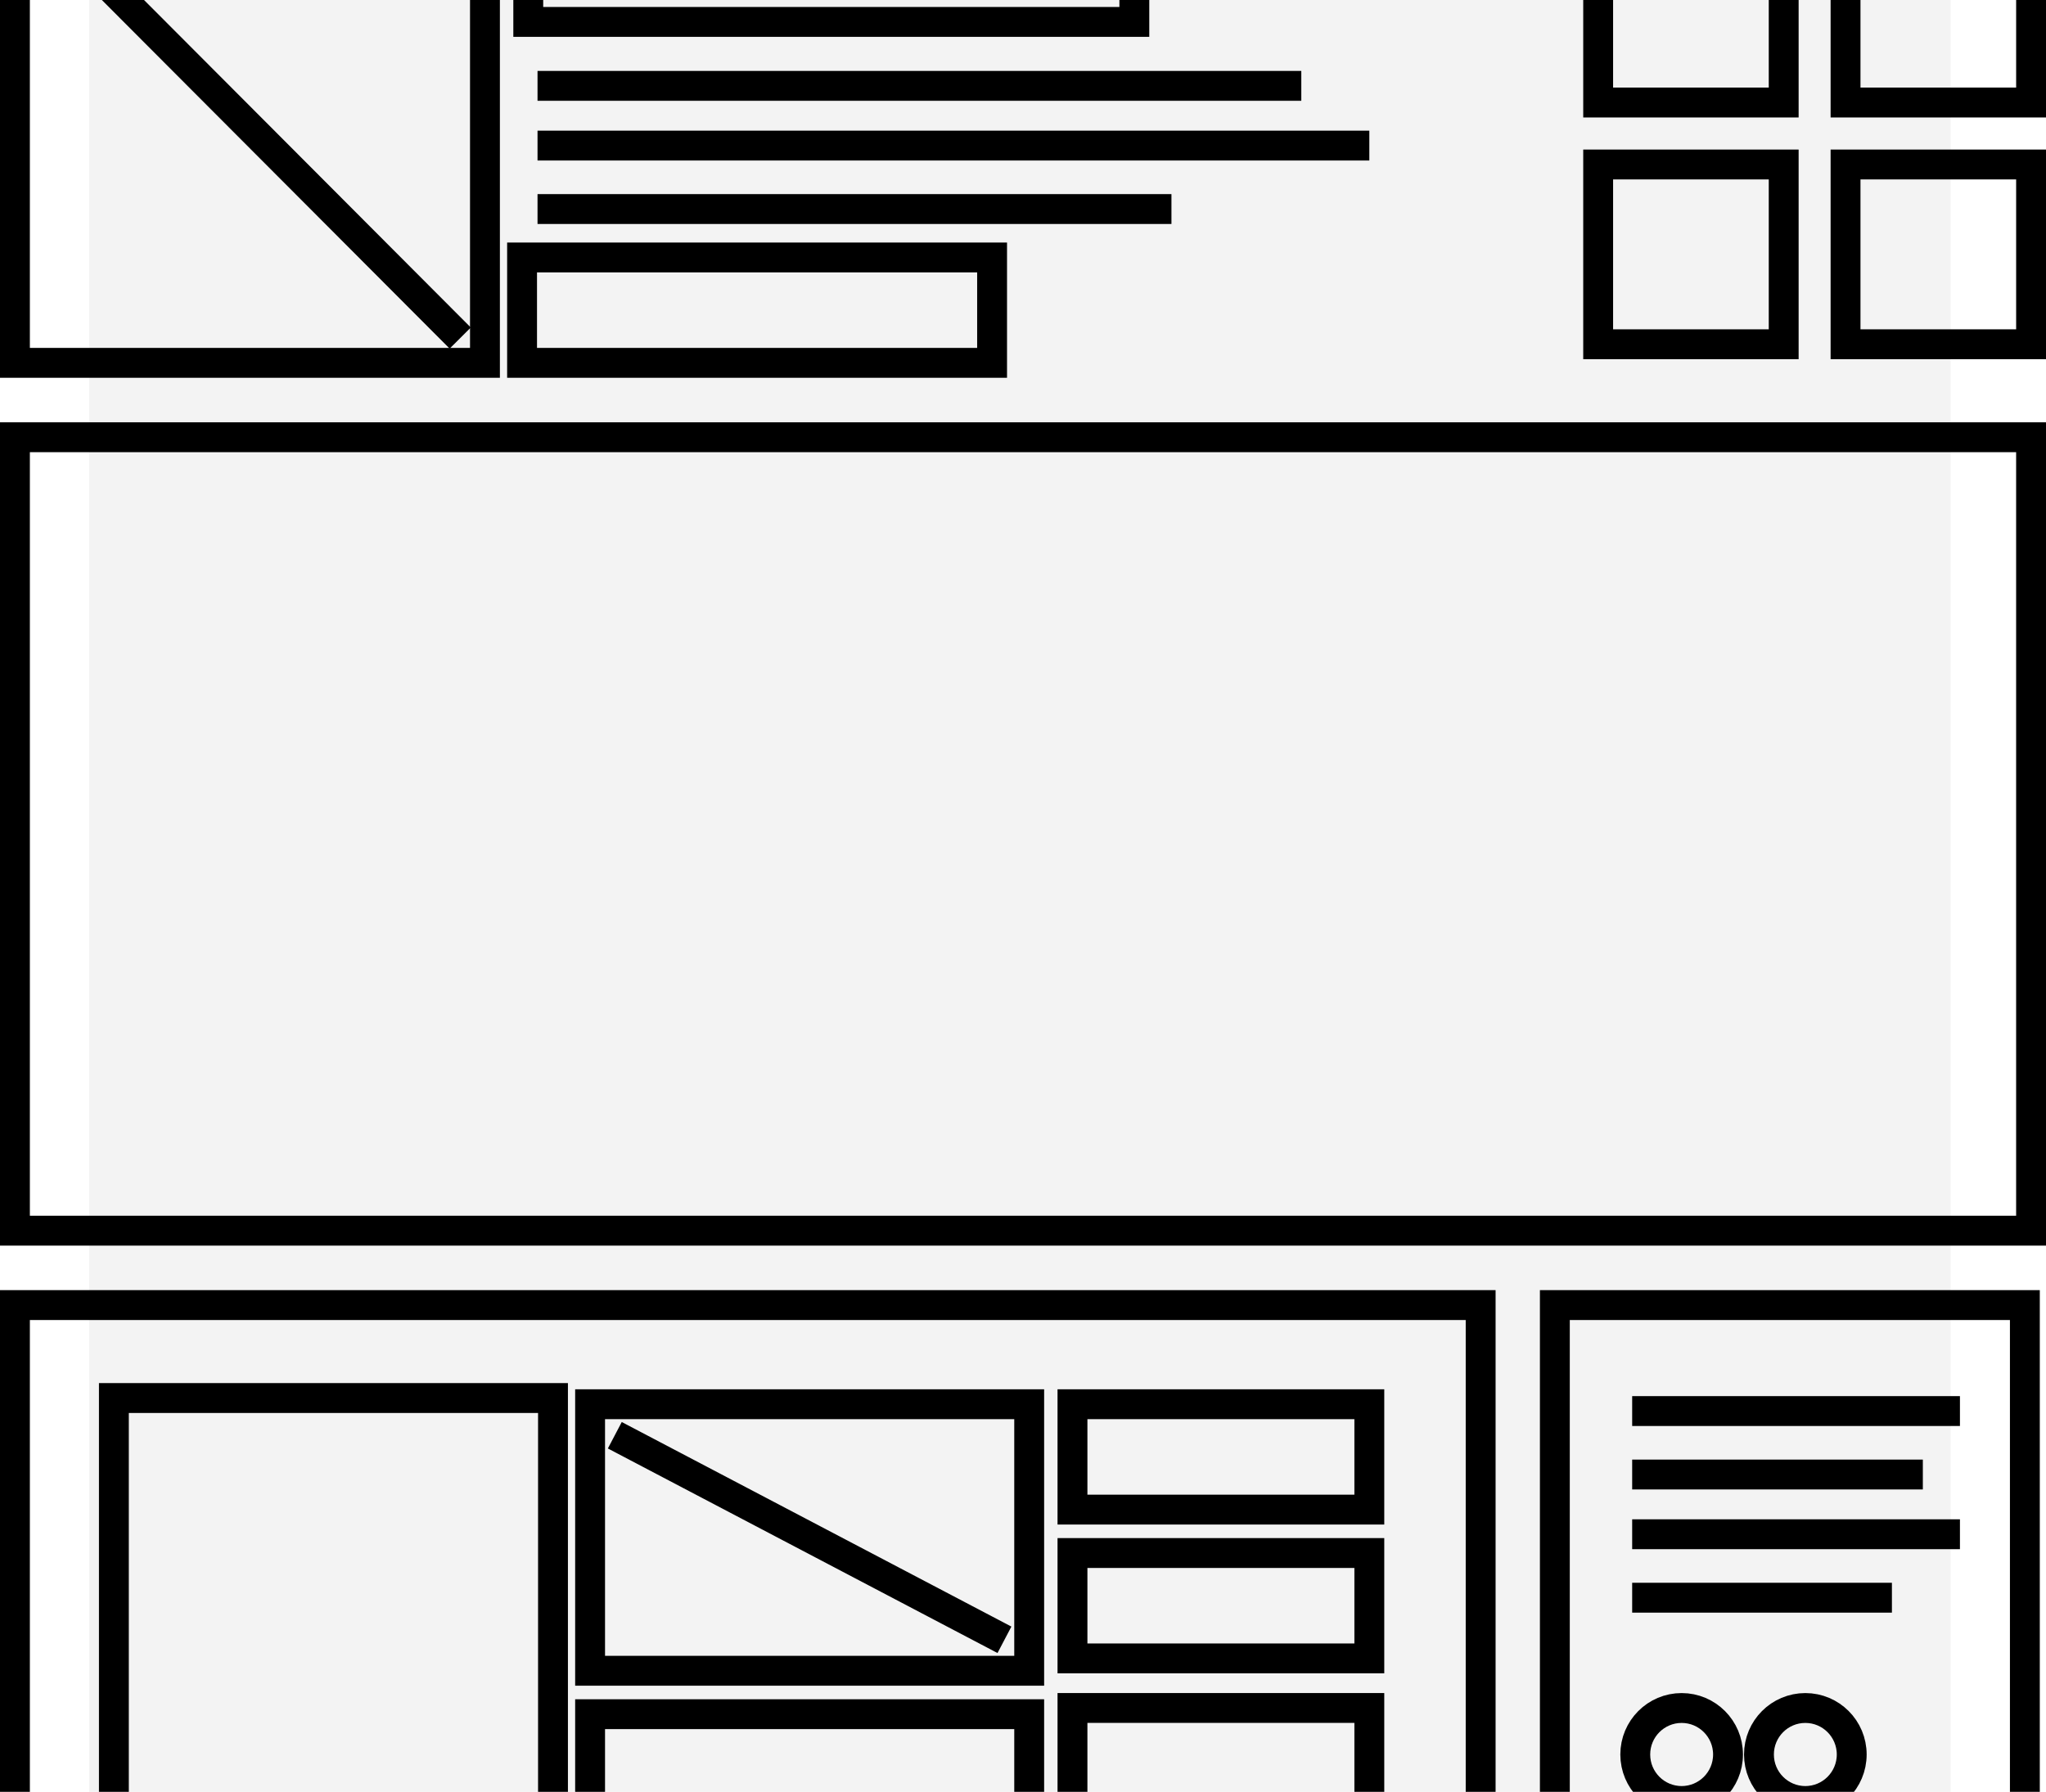 <svg viewBox="0 0 548 480" xmlns="http://www.w3.org/2000/svg"><g fill="none" fill-rule="evenodd" transform="translate(4-29)"><path opacity=".05" fill="#000" d="m19.877 24.908h498.59v499.83h-498.59z"/><g stroke="#000" stroke-width="8"><path d="m0 0h125.89v126.2h-125.89z"/><path d="m26.503 403.51h117.61v112.92h-117.61z"/><path d="m154.05 405.17h117.61v71.4h-117.61z"/><path d="m283.25 405.17h79.51v28.23h-79.51z"/><path d="m283.25 445.03h79.51v28.23h-79.51z"/><path d="m283.25 486.54h79.51v28.23h-79.51z"/><path d="m154.05 488.2h117.61v28.23h-117.61z"/><path d="m0 146.13h540v212.55h-540z"/><path d="M 0,378.606 H392.577 V543 H0 z"/><path d="m412.45 378.61h125.89v164.39h-125.89z"/><path d="m424.05 8.303h49.693v48.16h-49.693z"/><path d="m490.31 8.303h49.693v48.16h-49.693z"/><path d="m424.05 73.06h49.693v48.16h-49.693z"/><path d="m490.31 73.06h49.693v48.16h-49.693z"/><path d="m135.83 97.97h125.89v28.23h-125.89z"/><path d="m137.49 13.284h162.33v21.587h-162.33z"/><path d="m139.97 52h204.57"/><path d="m139.97 68h222.79"/><path d="m139.97 85h169.79"/><path d="m6.626 6.642l112.64 112.92"/><path d="m160.67 413.48l104.36 54.798"/><path d="m433.16 407h87.79"/><path d="m433.16 424h77.853"/><path d="m433.16 440h87.79"/><path d="m433.16 457h69.57"/><ellipse cx="446.41" cy="499" rx="12.423" ry="12.454"/><ellipse cx="479.54" cy="499" rx="12.423" ry="12.454"/></g></g></svg>